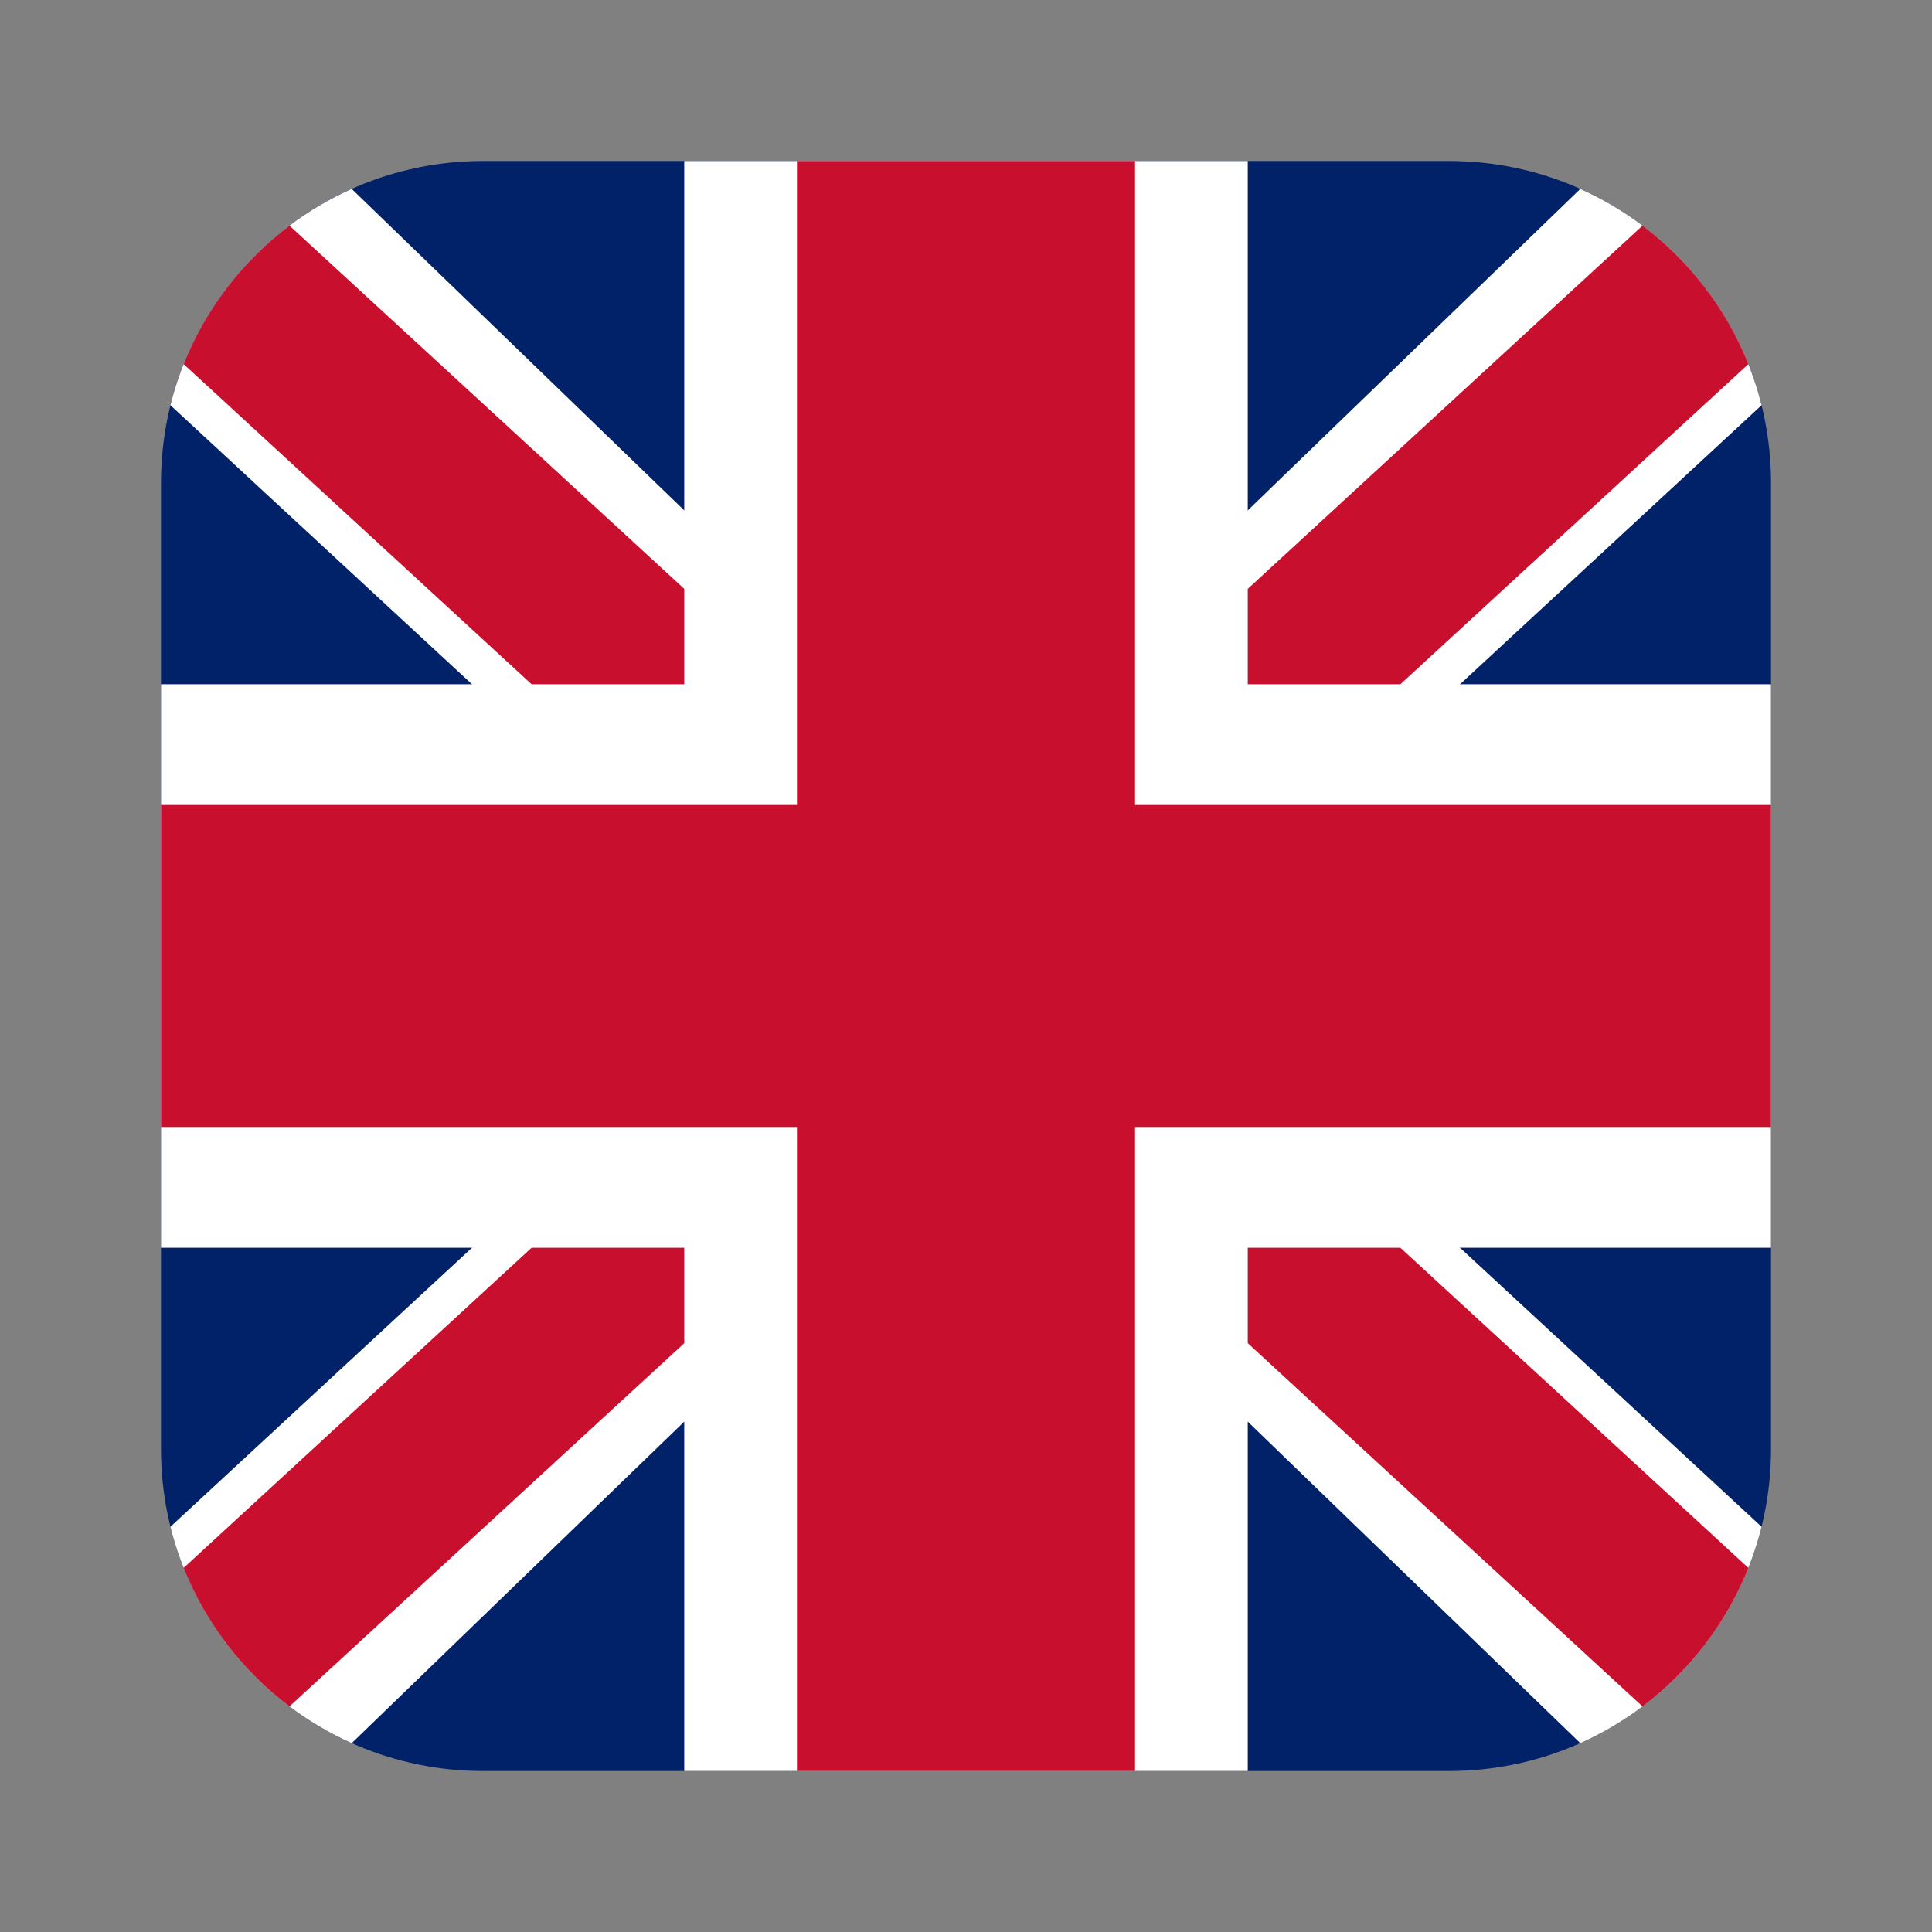 <svg width="24" height="24" viewBox="0 0 24 24" fill="none" xmlns="http://www.w3.org/2000/svg">
<rect x="0" y="0" width="24" height="24" fill="#808080" stroke="none"/>
<path d="M6 2C3.791 2 2 3.791 2 6V18C2 20.209 3.791 22 6 22H18C20.209 22 22 20.209 22 18V6C22 3.791 20.209 2 18 2H6Z" fill="#012169"/>
<path d="M2.117 5.034L9.646 12L2.117 18.966C2.416 20.169 3.258 21.157 4.369 21.654L12 14.276L19.631 21.654C20.742 21.157 21.584 20.169 21.883 18.966L14.354 12L21.883 5.034C21.584 3.831 20.742 2.843 19.631 2.347L12 9.724L4.369 2.347C3.258 2.843 2.416 3.831 2.117 5.034Z" fill="white"/>
<path d="M2.281 4.523L10.408 12L2.281 19.477C2.555 20.165 3.014 20.759 3.596 21.198L12 13.465L20.404 21.198C20.986 20.759 21.445 20.165 21.719 19.477L13.592 12L21.719 4.523C21.445 3.835 20.986 3.241 20.404 2.803L12 10.535L3.596 2.803C3.014 3.241 2.555 3.835 2.281 4.523Z" fill="#C8102E"/>
<path fill-rule="evenodd" clip-rule="evenodd" d="M15.5 15.5V22H8.5V15.5H2V8.5H8.5V2H15.5V8.5H22V15.5H15.5Z" fill="white"/>
<path fill-rule="evenodd" clip-rule="evenodd" d="M14.1 14V22H9.9V14H2V10H9.9V2H14.1V10H22V14H14.1Z" fill="#C8102E"/>
</svg>
